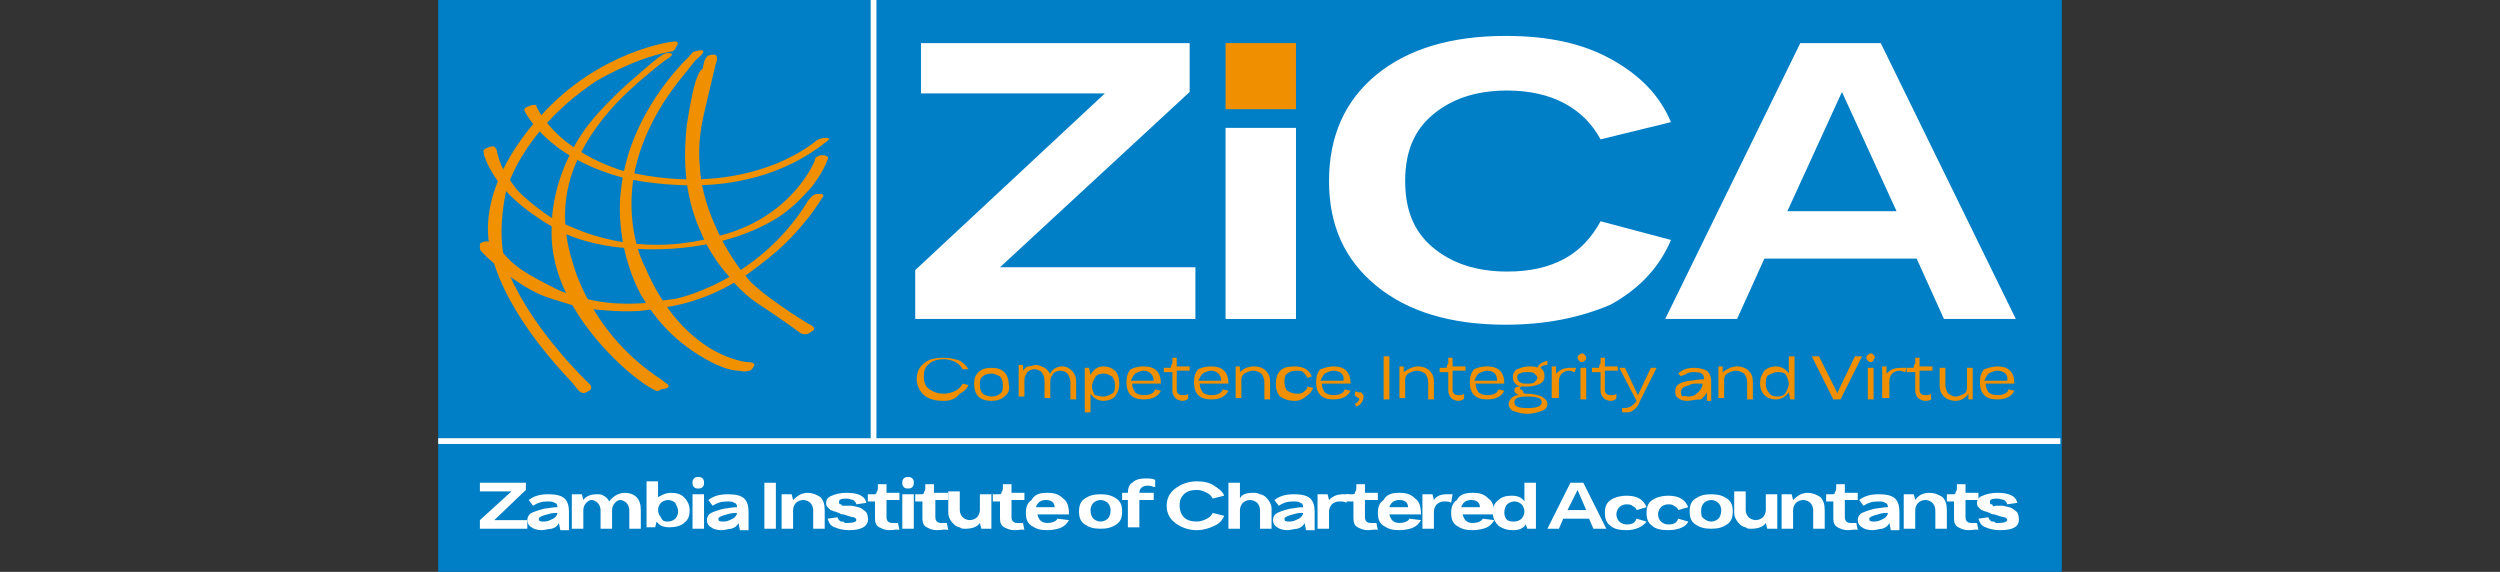 <?xml version="1.0" encoding="utf-8"?>
<!-- Generator: Adobe Illustrator 26.0.1, SVG Export Plug-In . SVG Version: 6.00 Build 0)  -->
<svg version="1.1" id="Layer_1" xmlns="http://www.w3.org/2000/svg" xmlns:xlink="http://www.w3.org/1999/xlink" x="0px" y="0px"
	 viewBox="0 0 174 39.8" style="enable-background:new 0 0 174 39.8;" xml:space="preserve">
<rect x="0" y="0" width="174" height="39.8" fill="#333333" stroke="none"/>
<style type="text/css">
	.st0{fill:#007FC6;}
	.st1{fill:#FFFFFF;}
	.st2{fill:#F29100;}
	.st3{fill:#F08F00;}
</style>
<g id="logo">
	<g id="bg">
		<polygon class="st0" points="143.5,39.8 30.5,39.8 30.5,0 60.3,0 143.5,0 		"/>
		<g>
			<rect x="60.6" class="st1" width="0.4" height="30.8"/>
			<rect x="30.5" y="30.5" class="st1" width="112.9" height="0.4"/>
		</g>
	</g>
	<g id="icon">
		<path class="st2" d="M39.8,26.6l0.4,0.5c0,0,0.3,0.4,0.6,0.2l0.2-0.1c0,0,0.4-0.2-0.1-0.6c0,0-3.7-3.5-5.4-7.4
			c0,0-1.1-1.8-0.3-5.8c0,0,0.9-4.1,6.2-7.7c0,0,2.6-1.6,5.2-2.1c0,0,0.2,0,0.3-0.1c0.1,0,0.1-0.2,0.2-0.3c0,0,0.3-0.4-0.3-0.3
			c0,0-5.1,0.6-9.2,5.2c0,0-4.1,4.1-3.6,8.6C34.1,16.7,34,20.5,39.8,26.6"/>
		<path class="st3" d="M45.3,27c0,0-0.8-0.4-2.2-1.7c-2.2-2.1-4.9-5.5-4.7-9.5c0,0-0.1-2.5,1.4-5.3c0.4-0.8,1-1.7,1.8-2.6
			c0,0,0.9-1,2-2c0.8-0.7,1.6-1.4,2.1-1.8c0,0,0.5-0.4,0.7-0.4c0,0,0.9-0.1-0.1,0.5c0,0-1.1,0.8-2.5,2.1c-1.2,1.1-2.5,2.6-3.4,4.4
			c-1.1,2.1-1.5,4.7-0.5,7.7c0,0,1.2,4.8,6.1,8l0.4,0.3c0,0,0.5,0.3-0.4,0.4C45.8,27.3,45.6,27.2,45.3,27"/>
		<path class="st2" d="M43.2,13.4c0,0-0.5,3.5,1.4,7.1c1,1.7,2.4,3.4,4.9,4.7c0,0,1.1,0.6,1.9,0.6c0,0,0.8,0.2,1-0.2
			c0,0,0.4-0.4-0.4-0.4c0,0-4.4-0.3-7.1-6.6c0,0-1.2-2.1-0.9-5.5c0.2-2.1,1.1-4.7,3.2-7.4l1.2-1.5c0,0,0.9-0.7,0.4-0.7
			c0,0-0.2,0-0.5,0.1c-0.1,0-0.3,0.3-0.4,0.4C47.8,4.1,43.7,7.9,43.2,13.4"/>
		<path class="st3" d="M48.2,6.5c0,0-0.2,0.9-0.4,2.2c-0.2,1.9-0.3,4.7,1,7.5c0.4,1,1.1,2.1,1.9,3c0,0,0.8,1.1,2,1.9
			c0,0,1.4,0.9,2.9,2c0,0,0.3,0.3,0.7,0.1l0.3-0.2c0,0,0.3-0.2-0.4-0.5c0,0-3.6-2.2-4.3-3.3c0,0-1-1.1-1.9-3
			c-0.6-1.3-1.2-2.8-1.3-4.7c-0.1-1.1,0-2.3,0.3-3.6l0.8-3.4c0,0,0.1-0.2,0.1-0.4c0-0.2,0-0.3-0.3-0.3c0,0-0.4,0-0.5,0.3
			c-0.1,0.1-0.1,0.3-0.2,0.7C48.6,4.9,48.3,6,48.2,6.5"/>
		<path class="st3" d="M33.5,16.9c0,0,0.2-0.1,0.3-0.1c0.1,0,0.2,0,0.3,0c0.2,0.1,0.4,0.2,0.7,0.5c0,0,0.3,0.5,1,1.1
			c0.6,0.5,1.5,1,2.5,1.5c0.7,0.4,1.6,0.7,2.5,0.9c1.2,0.3,2.5,0.4,4,0.3c0.6-0.1,1.5-0.2,2.2-0.3c0,0,5.6-1.1,9.1-6.6
			c0,0,0.2-0.4,0.5-0.6c0.1-0.1,0.2-0.1,0.4-0.1c0.2,0,0.3,0,0.3,0.1c0,0.1,0,0.1-0.1,0.2c0,0-0.8,1.4-2.4,3
			c-0.8,0.8-1.7,1.5-2.8,2.3c-1.6,1.1-3.6,2-5.8,2.3c0,0-0.7,0.1-1.3,0.2c-0.8,0.1-2.1,0.1-3.8-0.1c-0.5-0.1-0.9-0.2-1.4-0.3
			c-0.6-0.2-1.4-0.4-2.1-0.7c-0.9-0.4-1.8-1-2.7-1.7l-1-0.9c0,0-0.2-0.2-0.3-0.3c-0.1-0.1-0.2-0.2-0.2-0.3
			C33.4,17,33.4,16.9,33.5,16.9"/>
		<path class="st3" d="M33.8,11.1c0.7,1.7,2,3,4,4.3c0.5,0.3,1,0.6,1.6,0.9c1.2,0.5,2.7,0.9,4.7,1c0,0,5.7,0.6,10.1-2.2
			c0.9-0.6,1.6-1.3,2.3-2.1c0,0,0.8-1,1.1-1.9c0,0,0.2-0.3-0.4-0.3c0,0-0.2,0-0.3,0.1c-0.1,0-0.2,0.1-0.2,0.3c0,0-1.6,4.1-7,5.3
			c0,0-0.3,0.1-0.8,0.2c-1.4,0.3-4.2,0.7-7.5-0.3c-0.7-0.2-1.4-0.5-2.1-0.8c-0.3-0.1-0.6-0.3-1-0.5c0,0-0.8-0.5-1.7-1.3
			c-0.5-0.4-0.9-0.9-1.3-1.6c-0.1-0.2-0.2-0.3-0.3-0.5c-0.1-0.1-0.3-0.7-0.4-1.1c0-0.1-0.1-0.5-0.4-0.4c-0.1,0-0.3,0.1-0.3,0.1
			s-0.4,0.1-0.2,0.4C33.6,10.7,33.8,11,33.8,11.1"/>
		<path class="st2" d="M36.8,7.4c0,0-0.4,0.1-0.3,0.3c0,0,1.5,3.3,7,4.7c0,0,2,0.5,4.7,0.5c2.7,0,6.3-0.6,9.4-3.1
			c0,0,0.3-0.2-0.1-0.2c-0.2,0-0.4,0-0.7,0.2c0,0-4.7,4.2-13.4,2.1c0,0-3.3-0.9-5.2-3.2c-0.3-0.3-0.5-0.6-0.7-1
			c-0.1-0.1-0.2-0.4-0.2-0.4C37.1,7.3,37,7.3,36.8,7.4"/>
	</g>
	<g id="text">
		<g>
			<polygon class="st1" points="34.4,36.2 36.7,36.2 36.7,36.8 33.4,36.8 33.4,36.2 35.6,34.2 33.4,34.2 33.4,33.6 36.6,33.6 
				36.6,34.1 			"/>
			<path class="st1" d="M37.9,36.3c0.2,0,0.4-0.1,0.6-0.2c0.2-0.1,0.3-0.3,0.3-0.4v0c-0.2,0-0.4,0-0.7,0.1c-0.4,0.1-0.6,0.2-0.6,0.3
				C37.5,36.3,37.6,36.3,37.9,36.3 M37.7,36.9c-0.3,0-0.6-0.1-0.7-0.2c-0.2-0.1-0.3-0.3-0.3-0.5c0-0.2,0.1-0.4,0.3-0.5
				c0.2-0.1,0.5-0.2,0.9-0.3c0.2,0,0.5-0.1,0.9-0.1c0-0.2-0.1-0.3-0.2-0.3c-0.1-0.1-0.3-0.1-0.5-0.1c-0.4,0-0.7,0.1-1,0.3l-0.3-0.4
				c0.4-0.3,0.8-0.4,1.4-0.4c0.5,0,0.9,0.1,1.1,0.3c0.2,0.2,0.3,0.5,0.3,0.9v1.3h-0.6l-0.1-0.5c-0.1,0.2-0.2,0.3-0.5,0.4
				C38.2,36.8,37.9,36.9,37.7,36.9"/>
			<path class="st1" d="M43.5,34.3c0.3,0,0.6,0.1,0.8,0.3c0.2,0.2,0.3,0.5,0.3,0.9v1.3h-0.8v-1.3c0-0.2-0.1-0.4-0.2-0.5
				c-0.1-0.1-0.3-0.2-0.4-0.2c-0.2,0-0.3,0.1-0.4,0.2c-0.1,0.1-0.2,0.3-0.2,0.5v1.3h-0.8v-1.3c0-0.2-0.1-0.4-0.2-0.5
				c-0.1-0.1-0.3-0.2-0.4-0.2c-0.2,0-0.3,0.1-0.4,0.2c-0.1,0.1-0.2,0.3-0.2,0.5v1.3h-0.8v-2.4h0.7l0.1,0.4c0.2-0.3,0.6-0.4,0.9-0.4
				c0.2,0,0.4,0,0.5,0.1c0.2,0.1,0.3,0.2,0.4,0.4C42.7,34.5,43.1,34.3,43.5,34.3"/>
			<path class="st1" d="M46.5,36.3c0.2,0,0.4-0.1,0.5-0.2c0.1-0.1,0.2-0.3,0.2-0.5c0-0.2-0.1-0.4-0.2-0.6c-0.1-0.1-0.3-0.2-0.5-0.2
				c-0.2,0-0.4,0.1-0.5,0.2c-0.1,0.1-0.2,0.3-0.2,0.5c0,0.2,0.1,0.4,0.2,0.5C46.1,36.3,46.3,36.3,46.5,36.3 M46.7,34.3
				c0.4,0,0.7,0.1,0.9,0.3c0.2,0.2,0.4,0.5,0.4,0.9c0,0.4-0.1,0.7-0.4,0.9c-0.2,0.2-0.6,0.3-1,0.3c-0.4,0-0.7-0.1-0.9-0.4l-0.1,0.4
				H45v-3.2h0.8v1.1C46,34.5,46.3,34.3,46.7,34.3"/>
			<path class="st1" d="M48.2,34.4H49v2.4h-0.8V34.4z M48.6,34c-0.1,0-0.2,0-0.3-0.1c-0.1-0.1-0.1-0.2-0.1-0.3c0-0.1,0-0.2,0.1-0.3
				c0.1-0.1,0.2-0.1,0.3-0.1c0.1,0,0.2,0,0.3,0.1c0.1,0.1,0.1,0.2,0.1,0.3c0,0.1,0,0.2-0.1,0.3C48.8,34,48.7,34,48.6,34"/>
			<path class="st1" d="M50.4,36.3c0.2,0,0.4-0.1,0.6-0.2c0.2-0.1,0.3-0.3,0.3-0.4v0c-0.2,0-0.4,0-0.7,0.1c-0.4,0.1-0.6,0.2-0.6,0.3
				C50,36.3,50.1,36.3,50.4,36.3 M50.2,36.9c-0.3,0-0.6-0.1-0.7-0.2c-0.2-0.1-0.3-0.3-0.3-0.5c0-0.2,0.1-0.4,0.3-0.5
				c0.2-0.1,0.5-0.2,0.9-0.3c0.2,0,0.5-0.1,0.9-0.1c0-0.2-0.1-0.3-0.2-0.3c-0.1-0.1-0.3-0.1-0.5-0.1c-0.4,0-0.7,0.1-1,0.3l-0.3-0.4
				c0.4-0.3,0.8-0.4,1.4-0.4c0.5,0,0.9,0.1,1.1,0.3c0.2,0.2,0.3,0.5,0.3,0.9v1.3h-0.6l-0.1-0.5c-0.1,0.2-0.2,0.3-0.5,0.4
				C50.7,36.8,50.5,36.9,50.2,36.9"/>
		</g>
		<g>
			<rect x="53.2" y="33.6" class="st1" width="0.8" height="3.2"/>
			<path class="st1" d="M56.2,34.3c0.3,0,0.6,0.1,0.9,0.3c0.2,0.2,0.3,0.5,0.3,0.9v1.3h-0.8v-1.3c0-0.2-0.1-0.4-0.2-0.5
				c-0.1-0.1-0.3-0.2-0.5-0.2c-0.2,0-0.4,0.1-0.5,0.2c-0.1,0.1-0.2,0.3-0.2,0.5v1.3h-0.8v-2.4h0.7l0.1,0.4
				C55.5,34.5,55.8,34.3,56.2,34.3"/>
			<path class="st1" d="M59.1,36.9c-0.4,0-0.8-0.1-1-0.2c-0.3-0.1-0.4-0.3-0.5-0.6l0.7-0.1c0,0.1,0.1,0.2,0.1,0.2
				c0.1,0.1,0.1,0.1,0.2,0.1c0.1,0,0.1,0,0.2,0.1c0.1,0,0.2,0,0.2,0c0.4,0,0.6-0.1,0.6-0.2c0-0.1-0.1-0.2-0.2-0.2
				c-0.1,0-0.4-0.1-0.7-0.2c-0.1,0-0.2,0-0.3-0.1c-0.1,0-0.2-0.1-0.3-0.1c-0.1,0-0.2-0.1-0.3-0.1c-0.1-0.1-0.1-0.1-0.2-0.2
				c-0.1-0.1-0.1-0.2-0.1-0.3c0-0.2,0.1-0.4,0.4-0.5c0.2-0.1,0.6-0.2,1-0.2c0.8,0,1.3,0.2,1.4,0.7l-0.7,0.1c0-0.1-0.1-0.2-0.2-0.3
				c-0.1,0-0.3-0.1-0.5-0.1c-0.4,0-0.5,0.1-0.5,0.2c0,0,0,0.1,0,0.1c0,0,0,0.1,0.1,0.1c0,0,0.1,0,0.1,0.1c0,0,0.1,0,0.2,0
				c0.1,0,0.1,0,0.2,0c0.1,0,0.1,0,0.3,0c0.4,0.1,0.6,0.1,0.8,0.3c0.2,0.1,0.3,0.3,0.3,0.5C60.5,36.6,60,36.9,59.1,36.9"/>
			<path class="st1" d="M61.9,36.9c-0.3,0-0.5-0.1-0.7-0.2c-0.2-0.1-0.3-0.3-0.3-0.6v-1.2h-0.5v-0.5h0.4c0.1,0,0.2,0,0.2-0.1
				c0-0.1,0.1-0.1,0.1-0.3l0-0.3h0.6v0.6h0.9v0.5h-0.9V36c0,0.2,0.1,0.4,0.4,0.4c0.1,0,0.2,0,0.4,0l0.1,0.5
				C62.5,36.8,62.2,36.9,61.9,36.9"/>
			<path class="st1" d="M62.8,34.4h0.8v2.4h-0.8V34.4z M63.2,34c-0.1,0-0.2,0-0.3-0.1c-0.1-0.1-0.1-0.2-0.1-0.3c0-0.1,0-0.2,0.1-0.3
				c0.1-0.1,0.2-0.1,0.3-0.1c0.1,0,0.2,0,0.3,0.1c0.1,0.1,0.1,0.2,0.1,0.3c0,0.1,0,0.2-0.1,0.3C63.4,34,63.3,34,63.2,34"/>
			<path class="st1" d="M65.2,36.9c-0.3,0-0.5-0.1-0.7-0.2c-0.2-0.1-0.3-0.3-0.3-0.6v-1.2h-0.5v-0.5h0.4c0.1,0,0.2,0,0.2-0.1
				c0-0.1,0.1-0.1,0.1-0.3l0-0.3h0.6v0.6H66v0.5h-0.9V36c0,0.2,0.1,0.4,0.4,0.4c0.1,0,0.2,0,0.4,0l0.1,0.5
				C65.8,36.8,65.6,36.9,65.2,36.9"/>
			<path class="st1" d="M68.2,34.4H69v2.4h-0.7l-0.1-0.4c-0.2,0.3-0.6,0.4-1,0.4c-0.2,0-0.3,0-0.4-0.1c-0.1,0-0.3-0.1-0.4-0.2
				c-0.1-0.1-0.2-0.2-0.3-0.4c-0.1-0.2-0.1-0.3-0.1-0.6v-1.3h0.8v1.3c0,0.2,0.1,0.4,0.2,0.5c0.1,0.1,0.3,0.2,0.5,0.2
				c0.2,0,0.4-0.1,0.5-0.2c0.1-0.1,0.2-0.3,0.2-0.5V34.4z"/>
			<path class="st1" d="M70.6,36.9c-0.3,0-0.5-0.1-0.7-0.2c-0.2-0.1-0.3-0.3-0.3-0.6v-1.2h-0.5v-0.5h0.4c0.1,0,0.2,0,0.2-0.1
				c0-0.1,0.1-0.1,0.1-0.3l0-0.3h0.6v0.6h0.9v0.5h-0.9V36c0,0.2,0.1,0.4,0.4,0.4c0.1,0,0.2,0,0.4,0l0.1,0.5
				C71.2,36.8,71,36.9,70.6,36.9"/>
			<path class="st1" d="M72.8,34.8c-0.4,0-0.6,0.2-0.7,0.5h1.3C73.4,35,73.2,34.8,72.8,34.8 M72.9,34.3c0.5,0,0.8,0.1,1.1,0.4
				c0.3,0.2,0.4,0.6,0.4,1.1h-2.2c0.1,0.4,0.3,0.6,0.7,0.6c0.3,0,0.6-0.1,0.7-0.3l0.8,0.1c-0.1,0.2-0.3,0.4-0.5,0.5
				c-0.2,0.1-0.6,0.2-1,0.2c-0.5,0-0.8-0.1-1.1-0.3c-0.3-0.2-0.4-0.5-0.4-0.9c0-0.4,0.1-0.7,0.4-0.9C72,34.4,72.4,34.3,72.9,34.3"/>
		</g>
		<g>
			<path class="st1" d="M76.1,36.1c0.1,0.1,0.3,0.2,0.5,0.2c0.2,0,0.4-0.1,0.5-0.2c0.1-0.1,0.2-0.3,0.2-0.6c0-0.2-0.1-0.4-0.2-0.5
				c-0.1-0.1-0.3-0.2-0.5-0.2c-0.2,0-0.4,0.1-0.5,0.2c-0.1,0.1-0.2,0.3-0.2,0.5C75.9,35.8,76,36,76.1,36.1 M77.7,36.5
				c-0.3,0.2-0.6,0.3-1.1,0.3c-0.5,0-0.8-0.1-1.1-0.3c-0.3-0.2-0.4-0.5-0.4-0.9c0-0.4,0.1-0.7,0.4-0.9c0.3-0.2,0.6-0.3,1.1-0.3
				c0.5,0,0.8,0.1,1.1,0.3c0.3,0.2,0.4,0.5,0.4,0.9C78.1,36,78,36.3,77.7,36.5"/>
			<path class="st1" d="M79.9,33.8c-0.4,0-0.6,0.2-0.6,0.5v0h1v0.5h-1v1.9h-0.8v-1.9h-0.4v-0.5h0.4v0c0-0.3,0.1-0.6,0.3-0.7
				c0.2-0.2,0.5-0.3,0.9-0.3c0.3,0,0.5,0,0.7,0.1v0.5C80.3,33.9,80.1,33.8,79.9,33.8"/>
		</g>
		<g>
			<path class="st1" d="M83.3,36.9c-0.6,0-1.1-0.2-1.5-0.5c-0.4-0.3-0.6-0.7-0.6-1.2c0-0.5,0.2-0.9,0.6-1.2c0.4-0.3,0.9-0.5,1.5-0.5
				c0.5,0,0.9,0.1,1.2,0.3c0.3,0.2,0.6,0.4,0.7,0.7l-0.8,0.2c-0.1-0.2-0.2-0.3-0.4-0.4c-0.2-0.1-0.4-0.2-0.7-0.2
				c-0.4,0-0.7,0.1-0.9,0.3c-0.2,0.2-0.3,0.4-0.3,0.8c0,0.3,0.1,0.6,0.3,0.8c0.2,0.2,0.5,0.3,0.9,0.3c0.3,0,0.5-0.1,0.7-0.2
				c0.2-0.1,0.3-0.2,0.4-0.4l0.8,0.2c-0.1,0.3-0.4,0.6-0.7,0.7C84.1,36.8,83.7,36.9,83.3,36.9"/>
			<path class="st1" d="M87.2,34.3c0.2,0,0.3,0,0.5,0.1c0.1,0,0.3,0.1,0.4,0.2c0.1,0.1,0.2,0.2,0.3,0.4c0.1,0.2,0.1,0.3,0.1,0.5v1.3
				h-0.8v-1.3c0-0.2-0.1-0.4-0.2-0.5c-0.1-0.1-0.3-0.2-0.5-0.2c-0.2,0-0.4,0.1-0.5,0.2c-0.1,0.1-0.2,0.3-0.2,0.5v1.3h-0.8v-3.2h0.8
				v1.1C86.4,34.4,86.8,34.3,87.2,34.3"/>
			<path class="st1" d="M89.8,36.3c0.2,0,0.4-0.1,0.6-0.2c0.2-0.1,0.3-0.3,0.3-0.4v0c-0.2,0-0.4,0-0.7,0.1c-0.4,0.1-0.6,0.2-0.6,0.3
				C89.4,36.3,89.5,36.3,89.8,36.3 M89.6,36.9c-0.3,0-0.6-0.1-0.7-0.2c-0.2-0.1-0.3-0.3-0.3-0.5c0-0.2,0.1-0.4,0.3-0.5
				c0.2-0.1,0.5-0.2,0.9-0.3c0.2,0,0.5-0.1,0.9-0.1c0-0.2-0.1-0.3-0.2-0.3c-0.1-0.1-0.3-0.1-0.5-0.1c-0.4,0-0.7,0.1-1,0.3l-0.3-0.4
				c0.4-0.3,0.8-0.4,1.4-0.4c0.5,0,0.9,0.1,1.1,0.3c0.2,0.2,0.3,0.5,0.3,0.9v1.3h-0.6l-0.1-0.5c-0.1,0.2-0.2,0.3-0.5,0.4
				C90.1,36.8,89.8,36.9,89.6,36.9"/>
			<path class="st1" d="M93.5,34.4c0.2,0,0.3,0,0.4,0L93.7,35c-0.1-0.1-0.3-0.1-0.5-0.1c-0.2,0-0.4,0.1-0.5,0.2
				c-0.1,0.1-0.2,0.3-0.2,0.5v1.2h-0.8v-2.4h0.7l0.1,0.4C92.8,34.5,93.1,34.4,93.5,34.4"/>
			<path class="st1" d="M95.2,36.9c-0.3,0-0.5-0.1-0.7-0.2c-0.2-0.1-0.3-0.3-0.3-0.6v-1.2h-0.5v-0.5h0.4c0.1,0,0.2,0,0.2-0.1
				c0-0.1,0.1-0.1,0.1-0.3l0-0.3H95v0.6h0.9v0.5H95V36c0,0.2,0.1,0.4,0.4,0.4c0.1,0,0.2,0,0.4,0l0.1,0.5
				C95.8,36.8,95.5,36.9,95.2,36.9"/>
			<path class="st1" d="M97.4,34.8c-0.4,0-0.6,0.2-0.7,0.5H98C98,35,97.8,34.8,97.4,34.8 M97.4,34.3c0.5,0,0.8,0.1,1.1,0.4
				c0.3,0.2,0.4,0.6,0.4,1.1h-2.2c0.1,0.4,0.3,0.6,0.7,0.6c0.3,0,0.6-0.1,0.7-0.3l0.8,0.1c-0.1,0.2-0.3,0.4-0.5,0.5
				c-0.2,0.1-0.6,0.2-1,0.2c-0.5,0-0.8-0.1-1.1-0.3c-0.3-0.2-0.4-0.5-0.4-0.9c0-0.4,0.1-0.7,0.4-0.9C96.5,34.4,96.9,34.3,97.4,34.3"
				/>
			<path class="st1" d="M100.7,34.4c0.2,0,0.3,0,0.4,0L101,35c-0.1-0.1-0.3-0.1-0.5-0.1c-0.2,0-0.4,0.1-0.5,0.2
				c-0.1,0.1-0.2,0.3-0.2,0.5v1.2H99v-2.4h0.7l0.1,0.4C100,34.5,100.3,34.4,100.7,34.4"/>
			<path class="st1" d="M102.4,34.8c-0.4,0-0.6,0.2-0.7,0.5h1.3C103,35,102.8,34.8,102.4,34.8 M102.5,34.3c0.5,0,0.8,0.1,1.1,0.4
				c0.3,0.2,0.4,0.6,0.4,1.1h-2.2c0.1,0.4,0.3,0.6,0.7,0.6c0.3,0,0.6-0.1,0.7-0.3l0.8,0.1c-0.1,0.2-0.3,0.4-0.5,0.5
				c-0.2,0.1-0.6,0.2-1,0.2c-0.5,0-0.8-0.1-1.1-0.3c-0.3-0.2-0.4-0.5-0.4-0.9c0-0.4,0.1-0.7,0.4-0.9C101.6,34.4,102,34.3,102.5,34.3
				"/>
			<path class="st1" d="M105.4,36.3c0.2,0,0.4-0.1,0.5-0.2c0.1-0.1,0.2-0.3,0.2-0.5c0-0.2-0.1-0.4-0.2-0.5c-0.1-0.1-0.3-0.2-0.5-0.2
				c-0.2,0-0.4,0.1-0.5,0.2c-0.1,0.1-0.2,0.3-0.2,0.6c0,0.2,0.1,0.4,0.2,0.5C105.1,36.3,105.2,36.3,105.4,36.3 M106.1,33.6h0.8v3.2
				h-0.6l-0.1-0.3c-0.2,0.3-0.5,0.4-0.9,0.4c-0.4,0-0.7-0.1-1-0.3c-0.2-0.2-0.4-0.5-0.4-0.9c0-0.4,0.1-0.7,0.4-0.9
				c0.2-0.2,0.5-0.3,0.9-0.3c0.4,0,0.7,0.1,0.9,0.4V33.6z"/>
		</g>
		<g>
			<path class="st1" d="M109.1,35.5h1.3l-0.6-1.4L109.1,35.5z M110.9,36.8l-0.3-0.7h-1.8l-0.3,0.7h-0.8l1.6-3.2h0.9l1.6,3.2H110.9z"
				/>
			<path class="st1" d="M113.2,36.9c-0.5,0-0.9-0.1-1.1-0.3c-0.3-0.2-0.4-0.5-0.4-0.9c0-0.4,0.1-0.7,0.4-0.9
				c0.3-0.2,0.7-0.3,1.1-0.3c0.8,0,1.2,0.3,1.4,0.8l-0.7,0.2c0-0.1-0.1-0.2-0.3-0.3c-0.1-0.1-0.3-0.1-0.4-0.1
				c-0.2,0-0.4,0.1-0.5,0.2c-0.1,0.1-0.2,0.3-0.2,0.5c0,0.2,0.1,0.4,0.2,0.5c0.1,0.1,0.3,0.2,0.5,0.2c0.4,0,0.6-0.1,0.7-0.4l0.7,0.2
				C114.4,36.6,113.9,36.9,113.2,36.9"/>
			<path class="st1" d="M116.1,36.9c-0.5,0-0.9-0.1-1.1-0.3c-0.3-0.2-0.4-0.5-0.4-0.9c0-0.4,0.1-0.7,0.4-0.9
				c0.3-0.2,0.7-0.3,1.1-0.3c0.8,0,1.2,0.3,1.4,0.8l-0.7,0.2c0-0.1-0.1-0.2-0.3-0.3c-0.1-0.1-0.3-0.1-0.4-0.1
				c-0.2,0-0.4,0.1-0.5,0.2c-0.1,0.1-0.2,0.3-0.2,0.5c0,0.2,0.1,0.4,0.2,0.5c0.1,0.1,0.3,0.2,0.5,0.2c0.4,0,0.6-0.1,0.7-0.4l0.7,0.2
				C117.4,36.6,116.9,36.9,116.1,36.9"/>
			<path class="st1" d="M118.6,36.1c0.1,0.1,0.3,0.2,0.5,0.2c0.2,0,0.4-0.1,0.5-0.2c0.1-0.1,0.2-0.3,0.2-0.6c0-0.2-0.1-0.4-0.2-0.5
				c-0.1-0.1-0.3-0.2-0.5-0.2c-0.2,0-0.4,0.1-0.5,0.2c-0.1,0.1-0.2,0.3-0.2,0.5C118.4,35.8,118.4,36,118.6,36.1 M120.2,36.5
				c-0.3,0.2-0.6,0.3-1.1,0.3c-0.5,0-0.8-0.1-1.1-0.3c-0.3-0.2-0.4-0.5-0.4-0.9c0-0.4,0.1-0.7,0.4-0.9c0.3-0.2,0.6-0.3,1.1-0.3
				c0.5,0,0.8,0.1,1.1,0.3c0.3,0.2,0.4,0.5,0.4,0.9C120.6,36,120.5,36.3,120.2,36.5"/>
			<path class="st1" d="M122.9,34.4h0.8v2.4H123l-0.1-0.4c-0.2,0.3-0.6,0.4-1,0.4c-0.2,0-0.3,0-0.4-0.1c-0.1,0-0.3-0.1-0.4-0.2
				c-0.1-0.1-0.2-0.2-0.3-0.4c-0.1-0.2-0.1-0.3-0.1-0.6v-1.3h0.8v1.3c0,0.2,0.1,0.4,0.2,0.5c0.1,0.1,0.3,0.2,0.5,0.2
				c0.2,0,0.4-0.1,0.5-0.2c0.1-0.1,0.2-0.3,0.2-0.5V34.4z"/>
			<path class="st1" d="M125.8,34.3c0.3,0,0.6,0.1,0.9,0.3c0.2,0.2,0.3,0.5,0.3,0.9v1.3h-0.8v-1.3c0-0.2-0.1-0.4-0.2-0.5
				c-0.1-0.1-0.3-0.2-0.5-0.2c-0.2,0-0.4,0.1-0.5,0.2c-0.1,0.1-0.2,0.3-0.2,0.5v1.3h-0.8v-2.4h0.7l0.1,0.4
				C125.1,34.5,125.4,34.3,125.8,34.3"/>
			<path class="st1" d="M128.6,36.9c-0.3,0-0.5-0.1-0.7-0.2c-0.2-0.1-0.3-0.3-0.3-0.6v-1.2h-0.5v-0.5h0.4c0.1,0,0.2,0,0.2-0.1
				c0-0.1,0.1-0.1,0.1-0.3l0-0.3h0.6v0.6h0.9v0.5h-0.9V36c0,0.2,0.1,0.4,0.4,0.4c0.1,0,0.2,0,0.4,0l0.1,0.5
				C129.2,36.8,128.9,36.9,128.6,36.9"/>
			<path class="st1" d="M130.5,36.3c0.2,0,0.4-0.1,0.6-0.2c0.2-0.1,0.3-0.3,0.3-0.4v0c-0.2,0-0.4,0-0.7,0.1
				c-0.4,0.1-0.6,0.2-0.6,0.3C130.1,36.3,130.2,36.3,130.5,36.3 M130.3,36.9c-0.3,0-0.6-0.1-0.7-0.2c-0.2-0.1-0.3-0.3-0.3-0.5
				c0-0.2,0.1-0.4,0.3-0.5c0.2-0.1,0.5-0.2,0.9-0.3c0.2,0,0.5-0.1,0.9-0.1c0-0.2-0.1-0.3-0.2-0.3c-0.1-0.1-0.3-0.1-0.5-0.1
				c-0.4,0-0.7,0.1-1,0.3l-0.3-0.4c0.4-0.3,0.8-0.4,1.4-0.4c0.5,0,0.9,0.1,1.1,0.3c0.2,0.2,0.3,0.5,0.3,0.9v1.3h-0.6l-0.1-0.5
				c-0.1,0.2-0.2,0.3-0.5,0.4C130.8,36.8,130.6,36.9,130.3,36.9"/>
			<path class="st1" d="M134.3,34.3c0.3,0,0.6,0.1,0.9,0.3c0.2,0.2,0.3,0.5,0.3,0.9v1.3h-0.8v-1.3c0-0.2-0.1-0.4-0.2-0.5
				c-0.1-0.1-0.3-0.2-0.5-0.2c-0.2,0-0.4,0.1-0.5,0.2c-0.1,0.1-0.2,0.3-0.2,0.5v1.3h-0.8v-2.4h0.7l0.1,0.4
				C133.5,34.5,133.8,34.3,134.3,34.3"/>
			<path class="st1" d="M137,36.9c-0.3,0-0.5-0.1-0.7-0.2c-0.2-0.1-0.3-0.3-0.3-0.6v-1.2h-0.5v-0.5h0.4c0.1,0,0.2,0,0.2-0.1
				c0-0.1,0.1-0.1,0.1-0.3l0-0.3h0.6v0.6h0.9v0.5h-0.9V36c0,0.2,0.1,0.4,0.4,0.4c0.1,0,0.2,0,0.4,0l0.1,0.5
				C137.6,36.8,137.4,36.9,137,36.9"/>
			<path class="st1" d="M139.2,36.9c-0.4,0-0.8-0.1-1-0.2c-0.3-0.1-0.4-0.3-0.5-0.6l0.7-0.1c0,0.1,0.1,0.2,0.1,0.2
				c0.1,0.1,0.1,0.1,0.2,0.1c0.1,0,0.1,0,0.2,0.1c0.1,0,0.2,0,0.2,0c0.4,0,0.6-0.1,0.6-0.2c0-0.1-0.1-0.2-0.2-0.2
				c-0.1,0-0.4-0.1-0.7-0.2c-0.1,0-0.2,0-0.3-0.1c-0.1,0-0.2-0.1-0.3-0.1c-0.1,0-0.2-0.1-0.3-0.1c-0.1-0.1-0.1-0.1-0.2-0.2
				c-0.1-0.1-0.1-0.2-0.1-0.3c0-0.2,0.1-0.4,0.4-0.5c0.2-0.1,0.6-0.2,1-0.2c0.8,0,1.3,0.2,1.4,0.7l-0.7,0.1c0-0.1-0.1-0.2-0.2-0.3
				c-0.1,0-0.3-0.1-0.5-0.1c-0.4,0-0.5,0.1-0.5,0.2c0,0,0,0.1,0,0.1c0,0,0,0.1,0.1,0.1c0,0,0.1,0,0.1,0.1s0.1,0,0.2,0
				c0.1,0,0.1,0,0.2,0c0.1,0,0.1,0,0.3,0c0.4,0.1,0.6,0.1,0.8,0.3c0.2,0.1,0.3,0.3,0.3,0.5C140.6,36.6,140.2,36.9,139.2,36.9"/>
		</g>
	</g>
	<g id="zica">
		<g>
			<g>
				<path class="st3" d="M65.7,27.9c-0.6,0-1-0.1-1.4-0.4c-0.3-0.3-0.5-0.7-0.5-1.1c0-0.5,0.2-0.9,0.5-1.1c0.3-0.3,0.8-0.4,1.4-0.4
					c0.4,0,0.8,0.1,1.1,0.2c0.3,0.2,0.5,0.4,0.6,0.6L67,25.7c-0.1-0.2-0.3-0.4-0.5-0.5c-0.2-0.1-0.5-0.2-0.8-0.2
					c-0.4,0-0.8,0.1-1,0.3c-0.3,0.2-0.4,0.5-0.4,0.9c0,0.4,0.1,0.7,0.4,0.9c0.3,0.2,0.6,0.3,1,0.3c0.3,0,0.6-0.1,0.8-0.2
					c0.2-0.1,0.4-0.3,0.5-0.5l0.4,0.1c-0.1,0.3-0.4,0.5-0.6,0.6C66.5,27.8,66.1,27.9,65.7,27.9"/>
				<path class="st3" d="M69,27.6c0.3,0,0.5-0.1,0.6-0.2c0.2-0.1,0.2-0.4,0.2-0.6c0-0.3-0.1-0.5-0.2-0.6c-0.2-0.1-0.4-0.2-0.6-0.2
					c-0.3,0-0.5,0.1-0.6,0.2c-0.2,0.1-0.2,0.4-0.2,0.6c0,0.3,0.1,0.5,0.2,0.6C68.5,27.5,68.8,27.6,69,27.6 M69.9,27.6
					c-0.2,0.2-0.5,0.3-0.9,0.3c-0.4,0-0.7-0.1-0.9-0.3c-0.2-0.2-0.3-0.5-0.3-0.9c0-0.4,0.1-0.6,0.3-0.8c0.2-0.2,0.5-0.3,0.9-0.3
					c0.4,0,0.7,0.1,0.9,0.3c0.2,0.2,0.3,0.5,0.3,0.8C70.3,27.1,70.2,27.4,69.9,27.6"/>
				<path class="st3" d="M73.9,25.5c0.3,0,0.5,0.1,0.7,0.3c0.2,0.2,0.3,0.4,0.3,0.8v1.2h-0.4v-1.2c0-0.3-0.1-0.4-0.2-0.6
					c-0.1-0.1-0.3-0.2-0.5-0.2c-0.2,0-0.4,0.1-0.5,0.2c-0.1,0.2-0.2,0.3-0.2,0.5v0v1.2h-0.4v-1.2c0-0.3-0.1-0.4-0.2-0.6
					c-0.1-0.1-0.3-0.2-0.5-0.2c-0.2,0-0.4,0.1-0.5,0.2c-0.1,0.2-0.2,0.3-0.2,0.5v1.2h-0.4v-2.2h0.3l0,0.4c0.1-0.1,0.2-0.3,0.4-0.3
					s0.3-0.1,0.5-0.1c0.2,0,0.4,0.1,0.6,0.2c0.2,0.1,0.3,0.3,0.4,0.4c0.1-0.2,0.2-0.3,0.4-0.4C73.5,25.6,73.7,25.5,73.9,25.5"/>
				<path class="st3" d="M76.8,27.6c0.2,0,0.4-0.1,0.6-0.2c0.2-0.1,0.2-0.4,0.2-0.6c0-0.3-0.1-0.5-0.2-0.6c-0.2-0.1-0.3-0.2-0.6-0.2
					c-0.3,0-0.5,0.1-0.6,0.3c-0.1,0.2-0.2,0.4-0.2,0.6c0,0.2,0.1,0.4,0.2,0.6C76.3,27.5,76.5,27.6,76.8,27.6 M76.8,25.5
					c0.3,0,0.6,0.1,0.8,0.3c0.2,0.2,0.3,0.5,0.3,0.9s-0.1,0.6-0.3,0.9c-0.2,0.2-0.5,0.3-0.8,0.3c-0.4,0-0.7-0.2-0.9-0.5v1.3h-0.4
					v-3.1h0.3l0.1,0.5C76.1,25.7,76.4,25.5,76.8,25.5"/>
				<path class="st3" d="M79.6,25.8c-0.2,0-0.4,0.1-0.6,0.2c-0.1,0.1-0.2,0.3-0.3,0.5h1.6C80.3,26.1,80,25.8,79.6,25.8 M79.6,25.5
					c0.4,0,0.7,0.1,0.9,0.3c0.2,0.2,0.3,0.5,0.3,0.9h-2c0,0.3,0.1,0.4,0.2,0.6c0.1,0.1,0.3,0.2,0.6,0.2c0.4,0,0.7-0.1,0.8-0.4
					l0.4,0.1c-0.2,0.4-0.6,0.6-1.2,0.6c-0.4,0-0.7-0.1-0.9-0.3c-0.2-0.2-0.3-0.5-0.3-0.9c0-0.4,0.1-0.7,0.3-0.9
					C78.9,25.6,79.2,25.5,79.6,25.5"/>
				<path class="st3" d="M82.3,27.9c-0.2,0-0.4-0.1-0.5-0.2c-0.1-0.1-0.2-0.3-0.2-0.5v-1.3H81v-0.3h0.4c0.1,0,0.1,0,0.1-0.1
					c0,0,0-0.1,0.1-0.2l0-0.4h0.3v0.6h0.9v0.3h-0.9v1.3c0,0.1,0,0.2,0.1,0.3c0.1,0.1,0.2,0.1,0.4,0.1c0.1,0,0.2,0,0.3-0.1l0,0.3
					C82.7,27.8,82.5,27.9,82.3,27.9"/>
				<path class="st3" d="M84.3,25.8c-0.2,0-0.4,0.1-0.6,0.2c-0.1,0.1-0.2,0.3-0.3,0.5h1.6C85,26.1,84.7,25.8,84.3,25.8 M84.3,25.5
					c0.4,0,0.7,0.1,0.9,0.3c0.2,0.2,0.3,0.5,0.3,0.9h-2c0,0.3,0.1,0.4,0.2,0.6c0.1,0.1,0.3,0.2,0.6,0.2c0.4,0,0.7-0.1,0.8-0.4
					l0.4,0.1c-0.2,0.4-0.6,0.6-1.2,0.6c-0.4,0-0.7-0.1-0.9-0.3c-0.2-0.2-0.3-0.5-0.3-0.9c0-0.4,0.1-0.7,0.3-0.9
					C83.6,25.6,83.9,25.5,84.3,25.5"/>
				<path class="st3" d="M87.3,25.5c0.3,0,0.6,0.1,0.8,0.3c0.2,0.2,0.3,0.4,0.3,0.8v1.2h-0.4v-1.2c0-0.3-0.1-0.4-0.2-0.6
					c-0.2-0.1-0.3-0.2-0.6-0.2c-0.2,0-0.4,0.1-0.6,0.2c-0.2,0.2-0.2,0.3-0.2,0.5v1.2h-0.4v-2.2h0.3l0,0.4
					C86.5,25.7,86.8,25.5,87.3,25.5"/>
				<path class="st3" d="M90.1,27.9c-0.4,0-0.7-0.1-1-0.3c-0.2-0.2-0.3-0.5-0.3-0.9c0-0.4,0.1-0.7,0.3-0.9c0.2-0.2,0.5-0.3,1-0.3
					c0.6,0,1,0.2,1.2,0.7L91,26.3c-0.1-0.2-0.2-0.3-0.3-0.4c-0.1-0.1-0.3-0.1-0.5-0.1c-0.3,0-0.5,0.1-0.6,0.2
					c-0.2,0.1-0.2,0.4-0.2,0.6c0,0.3,0.1,0.5,0.2,0.6c0.2,0.1,0.4,0.2,0.6,0.2c0.2,0,0.4,0,0.5-0.1c0.1-0.1,0.3-0.2,0.3-0.4l0.4,0.1
					c-0.1,0.2-0.2,0.4-0.4,0.5C90.7,27.8,90.4,27.9,90.1,27.9"/>
				<path class="st3" d="M92.8,25.8c-0.2,0-0.4,0.1-0.6,0.2c-0.1,0.1-0.2,0.3-0.3,0.5h1.6C93.6,26.1,93.3,25.8,92.8,25.8 M92.8,25.5
					c0.4,0,0.7,0.1,0.9,0.3c0.2,0.2,0.3,0.5,0.3,0.9h-2c0,0.3,0.1,0.4,0.2,0.6c0.1,0.1,0.3,0.2,0.6,0.2c0.4,0,0.7-0.1,0.8-0.4
					l0.4,0.1c-0.2,0.4-0.6,0.6-1.2,0.6c-0.4,0-0.7-0.1-0.9-0.3c-0.2-0.2-0.3-0.5-0.3-0.9c0-0.4,0.1-0.7,0.3-0.9
					C92.2,25.6,92.5,25.5,92.8,25.5"/>
			</g>
			<path class="st3" d="M94.6,27.3c0.1,0,0.2,0,0.2,0.1c0.1,0.1,0.1,0.1,0.1,0.2c0,0.3-0.2,0.6-0.5,0.7l-0.1-0.2
				c0.2-0.1,0.3-0.2,0.3-0.4c-0.1,0-0.1,0-0.2-0.1c-0.1,0-0.1-0.1-0.1-0.2c0-0.1,0-0.1,0.1-0.2C94.4,27.3,94.5,27.3,94.6,27.3"/>
			<g>
				<rect x="96.3" y="24.8" class="st3" width="0.4" height="3"/>
				<path class="st3" d="M98.7,25.5c0.3,0,0.6,0.1,0.8,0.3c0.2,0.2,0.3,0.4,0.3,0.8v1.2h-0.4v-1.2c0-0.3-0.1-0.4-0.2-0.6
					c-0.2-0.1-0.3-0.2-0.6-0.2c-0.2,0-0.4,0.1-0.6,0.2c-0.2,0.2-0.2,0.3-0.2,0.5v1.2h-0.4v-2.2h0.3l0,0.4
					C98,25.7,98.3,25.5,98.7,25.5"/>
				<path class="st3" d="M101.5,27.9c-0.2,0-0.4-0.1-0.5-0.2c-0.1-0.1-0.2-0.3-0.2-0.5v-1.3h-0.6v-0.3h0.4c0.1,0,0.1,0,0.1-0.1
					c0,0,0-0.1,0.1-0.2l0-0.4h0.3v0.6h0.9v0.3h-0.9v1.3c0,0.1,0,0.2,0.1,0.3c0.1,0.1,0.2,0.1,0.4,0.1c0.1,0,0.2,0,0.3-0.1l0,0.3
					C101.9,27.8,101.7,27.9,101.5,27.9"/>
				<path class="st3" d="M103.5,25.8c-0.2,0-0.4,0.1-0.6,0.2c-0.1,0.1-0.2,0.3-0.3,0.5h1.6C104.2,26.1,104,25.8,103.5,25.8
					 M103.5,25.5c0.4,0,0.7,0.1,0.9,0.3c0.2,0.2,0.3,0.5,0.3,0.9h-2c0,0.3,0.1,0.4,0.2,0.6c0.1,0.1,0.3,0.2,0.6,0.2
					c0.4,0,0.7-0.1,0.8-0.4l0.4,0.1c-0.2,0.4-0.6,0.6-1.2,0.6c-0.4,0-0.7-0.1-0.9-0.3c-0.2-0.2-0.3-0.5-0.3-0.9
					c0-0.4,0.1-0.7,0.3-0.9C102.8,25.6,103.1,25.5,103.5,25.5"/>
				<path class="st3" d="M105.6,26.3c0,0.1,0.1,0.3,0.2,0.3c0.1,0.1,0.3,0.1,0.5,0.1c0.2,0,0.4,0,0.5-0.1c0.1-0.1,0.2-0.2,0.2-0.3
					c0-0.1-0.1-0.2-0.2-0.3c-0.1-0.1-0.3-0.1-0.5-0.1c-0.2,0-0.4,0-0.5,0.1C105.6,26,105.6,26.2,105.6,26.3 M106.3,28.4
					c0.6,0,1-0.1,1-0.4c0-0.3-0.3-0.4-1-0.4c-0.6,0-0.9,0.1-0.9,0.4C105.4,28.3,105.7,28.4,106.3,28.4 M106.3,27.4
					c0.4,0,0.8,0.1,1,0.2c0.2,0.1,0.4,0.3,0.4,0.5c0,0.2-0.1,0.4-0.4,0.5s-0.6,0.2-1,0.2c-0.4,0-0.7-0.1-1-0.2
					c-0.2-0.1-0.3-0.3-0.3-0.5c0-0.1,0.1-0.3,0.2-0.4c0.1-0.1,0.3-0.2,0.5-0.2c-0.2-0.1-0.3-0.2-0.3-0.3c0-0.2,0.1-0.3,0.4-0.3
					c-0.2-0.1-0.3-0.1-0.4-0.3c-0.1-0.1-0.1-0.2-0.1-0.4c0-0.2,0.1-0.4,0.3-0.5c0.2-0.1,0.5-0.2,0.8-0.2c0.3,0,0.5,0,0.6,0.1
					c0.1-0.3,0.4-0.4,0.7-0.5v0.3c-0.3,0-0.4,0.1-0.5,0.2c0.2,0.1,0.3,0.3,0.3,0.6c0,0.2-0.1,0.4-0.3,0.5c-0.2,0.1-0.5,0.2-0.8,0.2
					c-0.2,0-0.4,0-0.5,0c-0.1,0-0.1,0.1-0.1,0.1c0,0,0,0.1,0,0.1c0,0,0.1,0,0.2,0.1C106,27.4,106.1,27.4,106.3,27.4"/>
				<path class="st3" d="M109.3,25.6c0.1,0,0.3,0,0.4,0l-0.1,0.3c-0.1,0-0.2-0.1-0.4-0.1c-0.2,0-0.4,0.1-0.5,0.2
					c-0.1,0.1-0.2,0.3-0.2,0.5v1.2H108v-2.2h0.3l0,0.5C108.6,25.7,108.9,25.6,109.3,25.6"/>
				<path class="st3" d="M110,25.6h0.4v2.2H110V25.6z M110.3,25.1c0,0-0.1,0.1-0.2,0.1c-0.1,0-0.1,0-0.2-0.1c0,0-0.1-0.1-0.1-0.2
					c0-0.1,0-0.1,0.1-0.2c0,0,0.1-0.1,0.2-0.1c0.1,0,0.1,0,0.2,0.1c0,0,0.1,0.1,0.1,0.2C110.4,25,110.4,25,110.3,25.1"/>
				<path class="st3" d="M112.1,27.9c-0.2,0-0.4-0.1-0.5-0.2c-0.1-0.1-0.2-0.3-0.2-0.5v-1.3h-0.6v-0.3h0.4c0.1,0,0.1,0,0.1-0.1
					c0,0,0-0.1,0.1-0.2l0-0.4h0.3v0.6h0.9v0.3h-0.9v1.3c0,0.1,0,0.2,0.1,0.3c0.1,0.1,0.2,0.1,0.4,0.1c0.1,0,0.2,0,0.3-0.1l0,0.3
					C112.5,27.8,112.3,27.9,112.1,27.9"/>
				<path class="st3" d="M112.9,28.7v-0.3c0.2,0,0.4,0,0.6-0.1c0.1-0.1,0.3-0.2,0.4-0.4l-0.1-0.2l-1.1-2.1h0.4l0.9,1.9l0.9-1.9h0.4
					l-1.2,2.4c-0.1,0.3-0.3,0.5-0.5,0.6C113.5,28.7,113.3,28.7,112.9,28.7"/>
			</g>
			<g>
				<path class="st3" d="M117.5,27.6c0.3,0,0.5-0.1,0.7-0.3c0.2-0.2,0.3-0.4,0.3-0.6v0c-0.1,0-0.2,0-0.4,0c-0.2,0-0.4,0-0.5,0.1
					c-0.4,0.1-0.6,0.2-0.6,0.5c0,0.1,0,0.2,0.1,0.3C117.2,27.5,117.4,27.6,117.5,27.6 M117.4,27.9c-0.3,0-0.5-0.1-0.6-0.2
					c-0.2-0.1-0.2-0.3-0.2-0.5c0-0.4,0.3-0.6,1-0.7c0.2,0,0.5-0.1,1-0.1c0-0.4-0.2-0.5-0.7-0.5c-0.2,0-0.3,0-0.5,0.1
					c-0.1,0.1-0.3,0.1-0.4,0.2l-0.2-0.2c0.3-0.3,0.7-0.4,1.1-0.4c0.4,0,0.7,0.1,0.9,0.2c0.2,0.2,0.3,0.4,0.3,0.8v1.3h-0.3l0-0.6
					c-0.1,0.2-0.2,0.3-0.4,0.5C117.9,27.8,117.7,27.9,117.4,27.9"/>
				<path class="st3" d="M120.9,25.5c0.3,0,0.6,0.1,0.8,0.3c0.2,0.2,0.3,0.4,0.3,0.8v1.2h-0.4v-1.2c0-0.3-0.1-0.4-0.2-0.6
					c-0.2-0.1-0.3-0.2-0.6-0.2c-0.2,0-0.4,0.1-0.6,0.2c-0.2,0.2-0.2,0.3-0.2,0.5v1.2h-0.4v-2.2h0.3l0,0.4
					C120.2,25.7,120.5,25.5,120.9,25.5"/>
				<path class="st3" d="M123.7,27.6c0.3,0,0.5-0.1,0.6-0.3c0.1-0.2,0.2-0.4,0.2-0.6c0-0.2-0.1-0.4-0.2-0.6
					c-0.1-0.2-0.4-0.2-0.6-0.2c-0.2,0-0.4,0.1-0.6,0.2c-0.2,0.1-0.2,0.4-0.2,0.6c0,0.3,0.1,0.5,0.2,0.6
					C123.2,27.5,123.4,27.6,123.7,27.6 M124.5,24.8h0.4v3h-0.3l-0.1-0.5c-0.2,0.3-0.5,0.5-0.9,0.5c-0.3,0-0.6-0.1-0.8-0.3
					c-0.2-0.2-0.3-0.5-0.3-0.8c0-0.4,0.1-0.6,0.3-0.9c0.2-0.2,0.5-0.3,0.8-0.3c0.4,0,0.7,0.2,0.9,0.5V24.8z"/>
			</g>
			<g>
				<polygon class="st3" points="127.6,27.8 126.1,24.8 126.6,24.8 127.9,27.4 127.9,27.3 129.1,24.8 129.6,24.8 128.1,27.8 				"/>
				<path class="st3" d="M130,25.6h0.4v2.2H130V25.6z M130.4,25.1c0,0-0.1,0.1-0.2,0.1c-0.1,0-0.1,0-0.2-0.1c0,0-0.1-0.1-0.1-0.2
					c0-0.1,0-0.1,0.1-0.2c0,0,0.1-0.1,0.2-0.1c0.1,0,0.1,0,0.2,0.1c0,0,0.1,0.1,0.1,0.2C130.4,25,130.4,25,130.4,25.1"/>
				<path class="st3" d="M132.3,25.6c0.1,0,0.3,0,0.4,0l-0.1,0.3c-0.1,0-0.2-0.1-0.4-0.1c-0.2,0-0.4,0.1-0.5,0.2
					c-0.1,0.1-0.2,0.3-0.2,0.5v1.2H131v-2.2h0.3l0,0.5C131.6,25.7,131.9,25.6,132.3,25.6"/>
				<path class="st3" d="M134,27.9c-0.2,0-0.4-0.1-0.5-0.2c-0.1-0.1-0.2-0.3-0.2-0.5v-1.3h-0.6v-0.3h0.4c0.1,0,0.1,0,0.1-0.1
					c0,0,0-0.1,0.1-0.2l0-0.4h0.3v0.6h0.9v0.3h-0.9v1.3c0,0.1,0,0.2,0.1,0.3c0.1,0.1,0.2,0.1,0.4,0.1c0.1,0,0.2,0,0.3-0.1l0,0.3
					C134.5,27.8,134.3,27.9,134,27.9"/>
				<path class="st3" d="M136.9,25.6h0.4v2.2H137l0-0.4c-0.2,0.3-0.5,0.5-0.9,0.5c-0.3,0-0.6-0.1-0.8-0.3c-0.2-0.2-0.3-0.4-0.3-0.8
					v-1.2h0.4v1.2c0,0.3,0.1,0.4,0.2,0.6c0.2,0.1,0.3,0.2,0.5,0.2c0.2,0,0.4-0.1,0.6-0.2c0.2-0.1,0.2-0.3,0.2-0.5V25.6z"/>
				<path class="st3" d="M139,25.8c-0.2,0-0.4,0.1-0.6,0.2c-0.1,0.1-0.2,0.3-0.3,0.5h1.6C139.8,26.1,139.5,25.8,139,25.8 M139,25.5
					c0.4,0,0.7,0.1,0.9,0.3c0.2,0.2,0.3,0.5,0.3,0.9h-2c0,0.3,0.1,0.4,0.2,0.6c0.1,0.1,0.3,0.2,0.6,0.2c0.4,0,0.7-0.1,0.8-0.4
					l0.4,0.1c-0.2,0.4-0.6,0.6-1.2,0.6c-0.4,0-0.7-0.1-0.9-0.3s-0.3-0.5-0.3-0.9c0-0.4,0.1-0.7,0.3-0.9
					C138.4,25.6,138.7,25.5,139,25.5"/>
			</g>
		</g>
		<g>
			<polygon class="st1" points="69.6,18.6 83.2,18.6 83.2,22.2 63.7,22.2 63.7,18.8 76.9,6.5 64.1,6.5 64.1,3 82.8,3 82.8,6.4 			
				"/>
			<rect x="85.3" y="8.9" class="st1" width="4.9" height="13.3"/>
			<rect x="85.3" y="3" class="st3" width="4.9" height="4.6"/>
			<path class="st1" d="M104.8,22.6c-3.8,0-6.8-0.9-9-2.7c-2.2-1.8-3.3-4.2-3.3-7.3c0-3.1,1.1-5.6,3.3-7.4c2.2-1.8,5.2-2.7,9-2.7
				c2.9,0,5.3,0.5,7.3,1.6c2,1.1,3.4,2.5,4.2,4.4l-4.9,1.2c-0.6-1.1-1.4-1.9-2.5-2.5c-1.1-0.6-2.5-0.9-4-0.9c-2.2,0-3.9,0.6-5.2,1.7
				c-1.3,1.1-1.9,2.6-1.9,4.6s0.6,3.5,1.9,4.6c1.3,1.1,3,1.7,5.2,1.7c1.6,0,2.9-0.3,4-0.9c1.1-0.6,1.9-1.5,2.5-2.6l4.9,1.3
				c-0.8,1.9-2.2,3.4-4.2,4.5C110,22.1,107.6,22.6,104.8,22.6"/>
			<path class="st1" d="M124.4,14.7h7.6l-3.8-8.3L124.4,14.7z M135.3,22.2l-1.9-4.2h-10.6l-1.9,4.2h-5L125.3,3h5.6l9.4,19.2H135.3z"
				/>
		</g>
	</g>
</g>
</svg>
